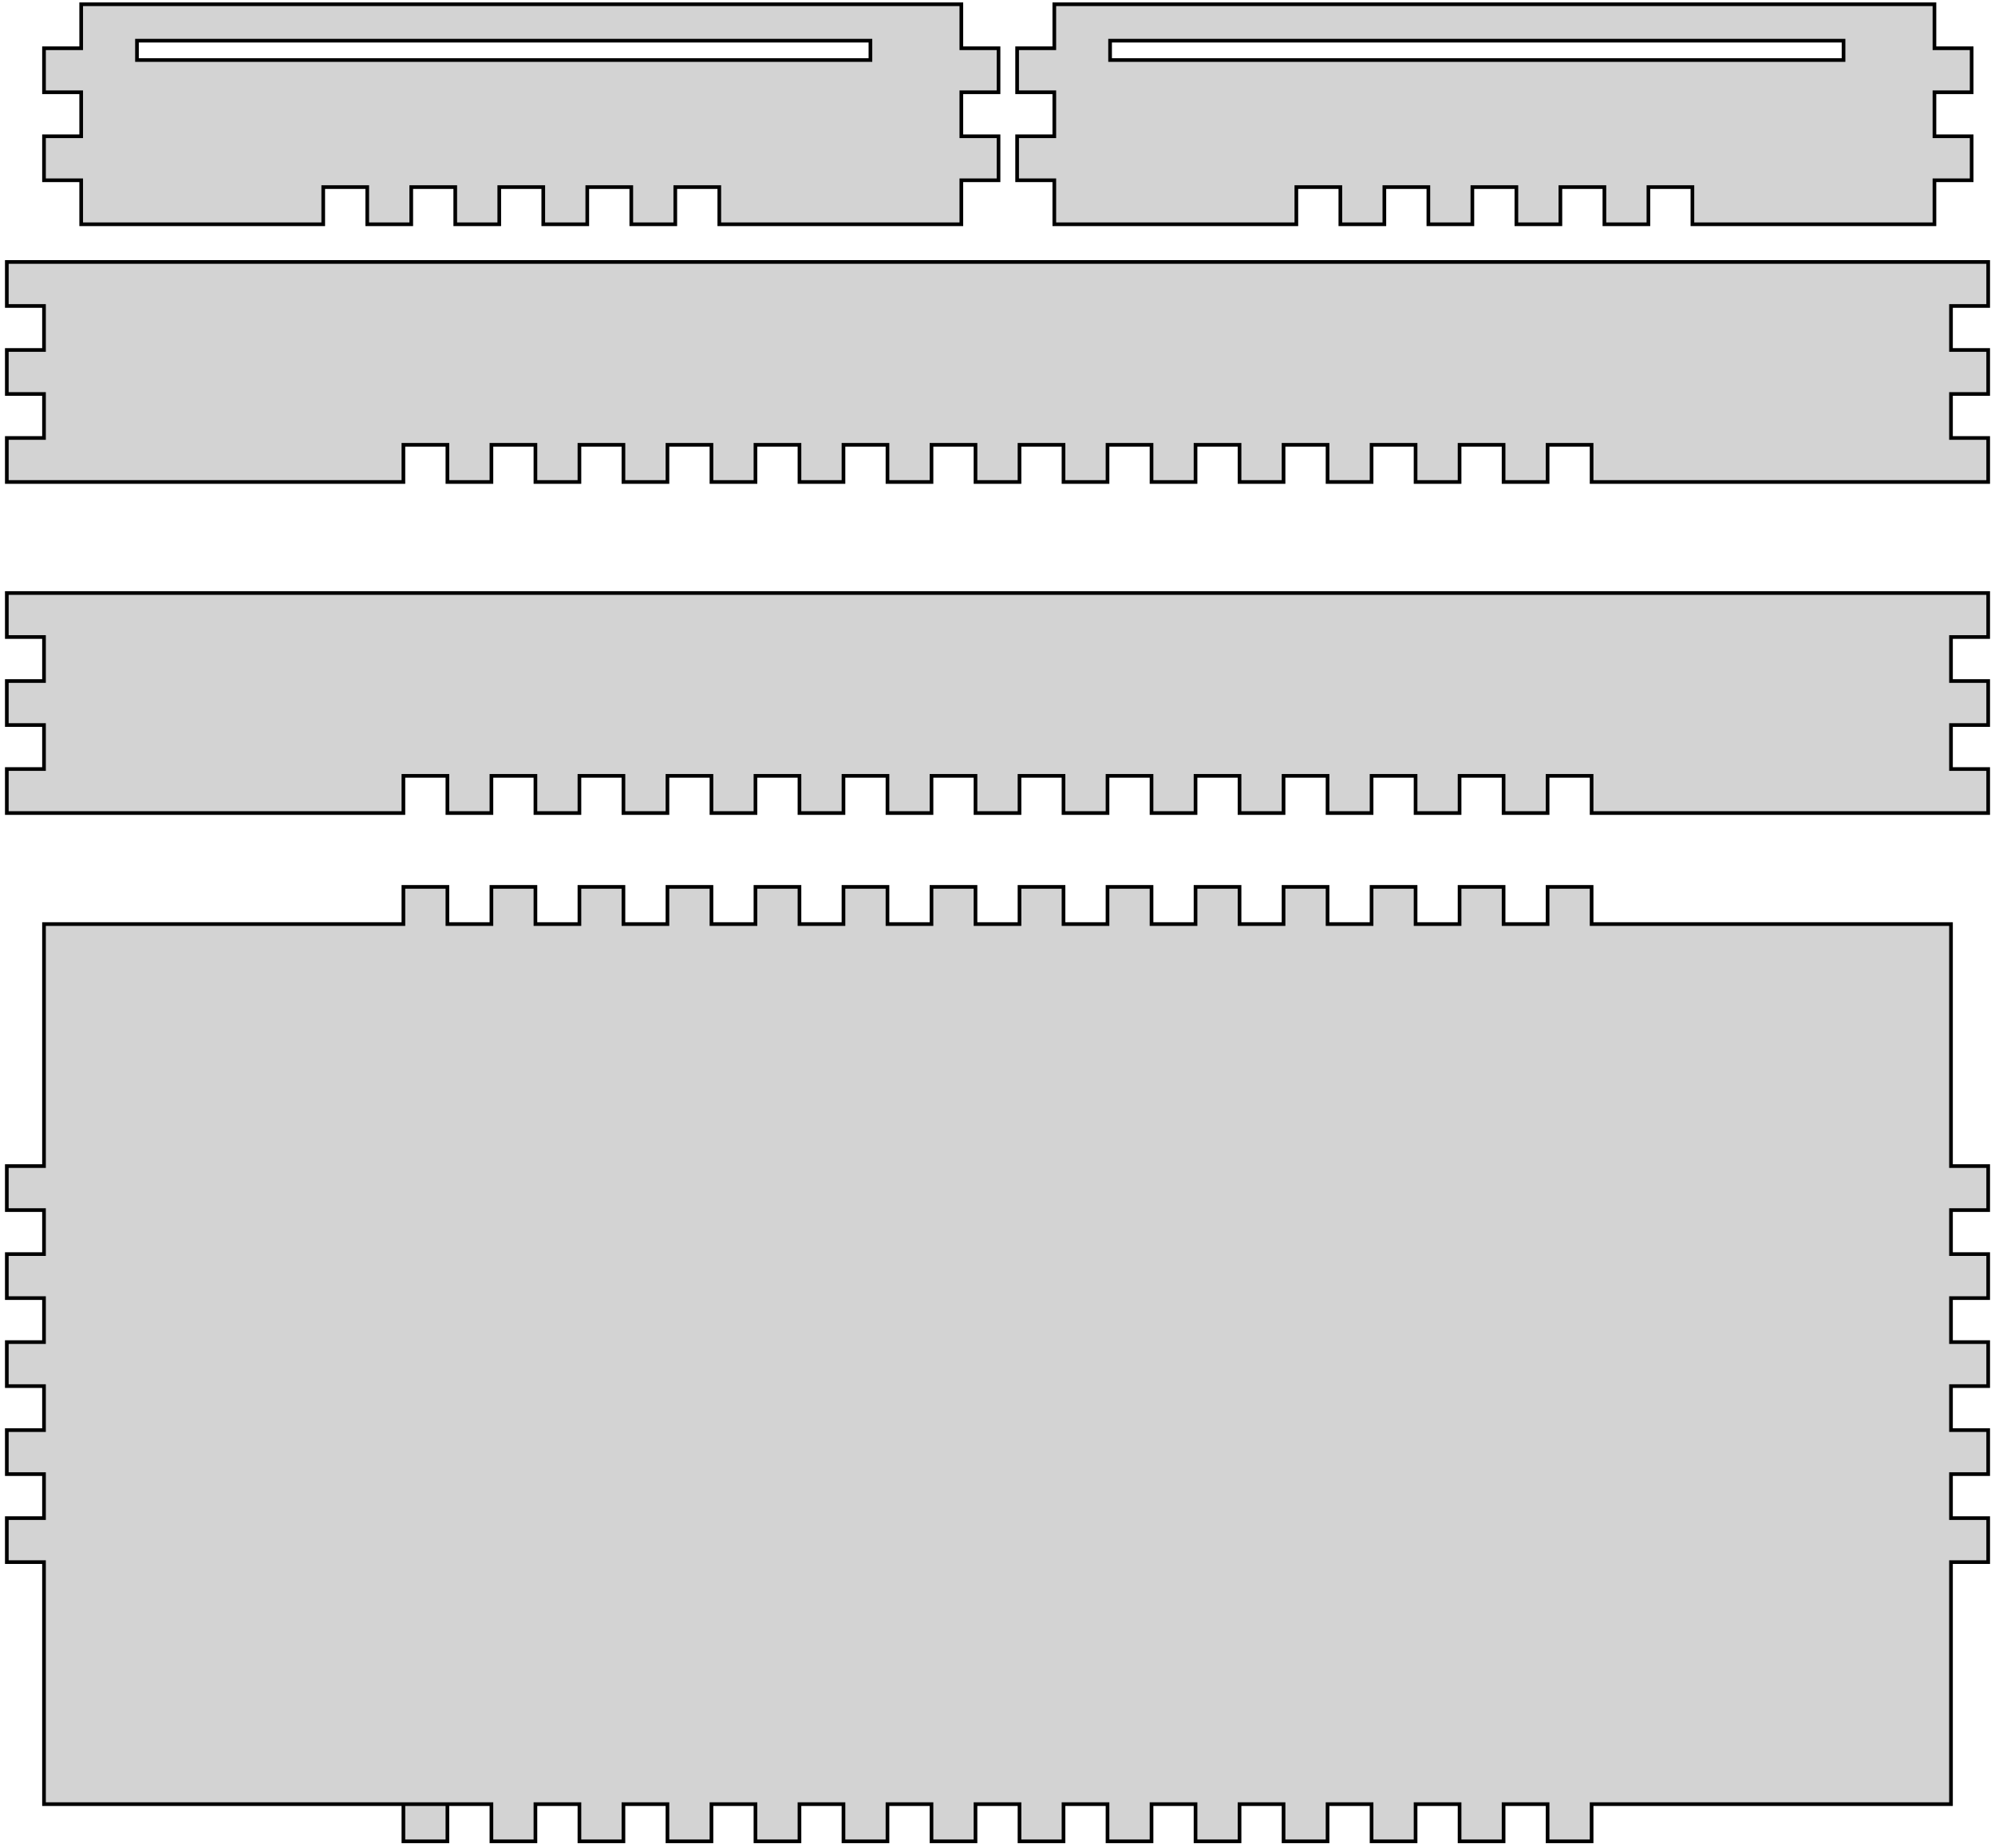 <?xml version="1.0" standalone="no"?>
<!DOCTYPE svg PUBLIC "-//W3C//DTD SVG 1.1//EN" "http://www.w3.org/Graphics/SVG/1.1/DTD/svg11.dtd">
<svg width="272" height="252" viewBox="-6 -246 272 252" xmlns="http://www.w3.org/2000/svg" version="1.1">
<title>OpenSCAD Model</title>
<path d="
M 38.07,-220.49 L 44.07,-220.49 L 44.07,-215.42 L 50.07,-215.42 L 50.07,-220.49 L 56.07,-220.49
 L 56.07,-215.42 L 62.07,-215.42 L 62.07,-220.49 L 68.07,-220.49 L 68.07,-215.42 L 74.07,-215.42
 L 74.07,-220.49 L 80.07,-220.49 L 80.07,-215.42 L 86.07,-215.42 L 86.07,-220.49 L 92.07,-220.49
 L 92.07,-215.42 L 125.07,-215.42 L 125.07,-221.42 L 130.14,-221.42 L 130.14,-227.42 L 125.07,-227.42
 L 125.07,-233.42 L 130.14,-233.42 L 130.14,-239.42 L 125.07,-239.42 L 125.07,-245.42 L 5.07,-245.42
 L 5.07,-239.42 L 0,-239.42 L 0,-233.42 L 5.07,-233.42 L 5.07,-227.42 L 0,-227.42
 L 0,-221.42 L 5.07,-221.42 L 5.07,-215.42 L 38.07,-215.42 z
M 12.675,-237.815 L 12.675,-240.455 L 112.675,-240.455 L 112.675,-237.815 z
M 170.745,-220.49 L 176.745,-220.49 L 176.745,-215.42 L 182.745,-215.42 L 182.745,-220.49 L 188.745,-220.49
 L 188.745,-215.42 L 194.745,-215.42 L 194.745,-220.49 L 200.745,-220.49 L 200.745,-215.42 L 206.745,-215.42
 L 206.745,-220.49 L 212.745,-220.49 L 212.745,-215.42 L 218.745,-215.42 L 218.745,-220.49 L 224.745,-220.49
 L 224.745,-215.42 L 257.745,-215.42 L 257.745,-221.42 L 262.815,-221.42 L 262.815,-227.42 L 257.745,-227.42
 L 257.745,-233.42 L 262.815,-233.42 L 262.815,-239.42 L 257.745,-239.42 L 257.745,-245.42 L 137.745,-245.42
 L 137.745,-239.42 L 132.675,-239.42 L 132.675,-233.42 L 137.745,-233.42 L 137.745,-227.42 L 132.675,-227.42
 L 132.675,-221.42 L 137.745,-221.42 L 137.745,-215.42 L 170.745,-215.42 z
M 145.35,-237.815 L 145.35,-240.455 L 245.35,-240.455 L 245.35,-237.815 z
M 49,-185.35 L 55,-185.35 L 55,-180.28 L 61,-180.28 L 61,-185.35 L 67,-185.35
 L 67,-180.28 L 73,-180.28 L 73,-185.35 L 79,-185.35 L 79,-180.28 L 85,-180.28
 L 85,-185.35 L 91,-185.35 L 91,-180.28 L 97,-180.28 L 97,-185.35 L 103,-185.35
 L 103,-180.28 L 109,-180.28 L 109,-185.35 L 115,-185.35 L 115,-180.28 L 121,-180.28
 L 121,-185.35 L 127,-185.35 L 127,-180.28 L 133,-180.28 L 133,-185.35 L 139,-185.35
 L 139,-180.28 L 145,-180.28 L 145,-185.35 L 151,-185.35 L 151,-180.28 L 157,-180.28
 L 157,-185.35 L 163,-185.35 L 163,-180.28 L 169,-180.28 L 169,-185.35 L 175,-185.35
 L 175,-180.28 L 181,-180.28 L 181,-185.35 L 187,-185.35 L 187,-180.28 L 193,-180.28
 L 193,-185.35 L 199,-185.35 L 199,-180.28 L 205,-180.28 L 205,-185.35 L 211,-185.35
 L 211,-180.28 L 265.07,-180.28 L 265.07,-186.28 L 260,-186.28 L 260,-192.28 L 265.07,-192.28
 L 265.07,-198.28 L 260,-198.28 L 260,-204.28 L 265.07,-204.28 L 265.07,-210.28 L -5.07,-210.28
 L -5.07,-204.28 L 0,-204.28 L 0,-198.28 L -5.07,-198.28 L -5.07,-192.28 L 0,-192.28
 L 0,-186.28 L -5.07,-186.28 L -5.07,-180.28 L 49,-180.28 z
M 49,-140.21 L 55,-140.21 L 55,-135.14 L 61,-135.14 L 61,-140.21 L 67,-140.21
 L 67,-135.14 L 73,-135.14 L 73,-140.21 L 79,-140.21 L 79,-135.14 L 85,-135.14
 L 85,-140.21 L 91,-140.21 L 91,-135.14 L 97,-135.14 L 97,-140.21 L 103,-140.21
 L 103,-135.14 L 109,-135.14 L 109,-140.21 L 115,-140.21 L 115,-135.14 L 121,-135.14
 L 121,-140.21 L 127,-140.21 L 127,-135.14 L 133,-135.14 L 133,-140.21 L 139,-140.21
 L 139,-135.14 L 145,-135.14 L 145,-140.21 L 151,-140.21 L 151,-135.14 L 157,-135.14
 L 157,-140.21 L 163,-140.21 L 163,-135.14 L 169,-135.14 L 169,-140.21 L 175,-140.21
 L 175,-135.14 L 181,-135.14 L 181,-140.21 L 187,-140.21 L 187,-135.14 L 193,-135.14
 L 193,-140.21 L 199,-140.21 L 199,-135.14 L 205,-135.14 L 205,-140.21 L 211,-140.21
 L 211,-135.14 L 265.07,-135.14 L 265.07,-141.14 L 260,-141.14 L 260,-147.14 L 265.07,-147.14
 L 265.07,-153.14 L 260,-153.14 L 260,-159.14 L 265.07,-159.14 L 265.07,-165.14 L -5.07,-165.14
 L -5.07,-159.14 L 0,-159.14 L 0,-153.14 L -5.07,-153.14 L -5.07,-147.14 L 0,-147.14
 L 0,-141.14 L -5.07,-141.14 L -5.07,-135.14 L 49,-135.14 z
M 67,5.07 L 67,-0 L 73,-0 L 73,5.07 L 79,5.07 L 79,-0
 L 85,-0 L 85,5.07 L 91,5.07 L 91,-0 L 97,-0 L 97,5.07
 L 103,5.07 L 103,-0 L 109,-0 L 109,5.07 L 115,5.07 L 115,-0
 L 121,-0 L 121,5.07 L 127,5.07 L 127,-0 L 133,-0 L 133,5.07
 L 139,5.07 L 139,-0 L 145,-0 L 145,5.07 L 151,5.07 L 151,-0
 L 157,-0 L 157,5.07 L 163,5.07 L 163,-0 L 169,-0 L 169,5.07
 L 175,5.07 L 175,-0 L 181,-0 L 181,5.07 L 187,5.07 L 187,-0
 L 193,-0 L 193,5.07 L 199,5.07 L 199,-0 L 205,-0 L 205,5.07
 L 211,5.07 L 211,-0 L 260,-0 L 260,-33 L 265.07,-33 L 265.07,-39
 L 260,-39 L 260,-45 L 265.07,-45 L 265.07,-51 L 260,-51 L 260,-57
 L 265.07,-57 L 265.07,-63 L 260,-63 L 260,-69 L 265.07,-69 L 265.07,-75
 L 260,-75 L 260,-81 L 265.07,-81 L 265.07,-87 L 260,-87 L 260,-120
 L 211,-120 L 211,-125.07 L 205,-125.07 L 205,-120 L 199,-120 L 199,-125.07
 L 193,-125.07 L 193,-120 L 187,-120 L 187,-125.07 L 181,-125.07 L 181,-120
 L 175,-120 L 175,-125.07 L 169,-125.07 L 169,-120 L 163,-120 L 163,-125.07
 L 157,-125.07 L 157,-120 L 151,-120 L 151,-125.07 L 145,-125.07 L 145,-120
 L 139,-120 L 139,-125.07 L 133,-125.07 L 133,-120 L 127,-120 L 127,-125.07
 L 121,-125.07 L 121,-120 L 115,-120 L 115,-125.07 L 109,-125.07 L 109,-120
 L 103,-120 L 103,-125.07 L 97,-125.07 L 97,-120 L 91,-120 L 91,-125.07
 L 85,-125.07 L 85,-120 L 79,-120 L 79,-125.07 L 73,-125.07 L 73,-120
 L 67,-120 L 67,-125.07 L 61,-125.07 L 61,-120 L 55,-120 L 55,-125.07
 L 49,-125.07 L 49,-120 L 0,-120 L 0,-87 L -5.07,-87 L -5.07,-81
 L 0,-81 L 0,-75 L -5.07,-75 L -5.07,-69 L 0,-69 L 0,-63
 L -5.07,-63 L -5.07,-57 L 0,-57 L 0,-51 L -5.07,-51 L -5.07,-45
 L 0,-45 L 0,-39 L -5.07,-39 L -5.07,-33 L 0,-33 L 0,-0
 L 61,-0 L 61,5.07 z
M 55,-0 L 49,-0 L 49,5.07 L 55,5.07 z
" stroke="black" fill="lightgray" stroke-width="0.5"/></svg>
